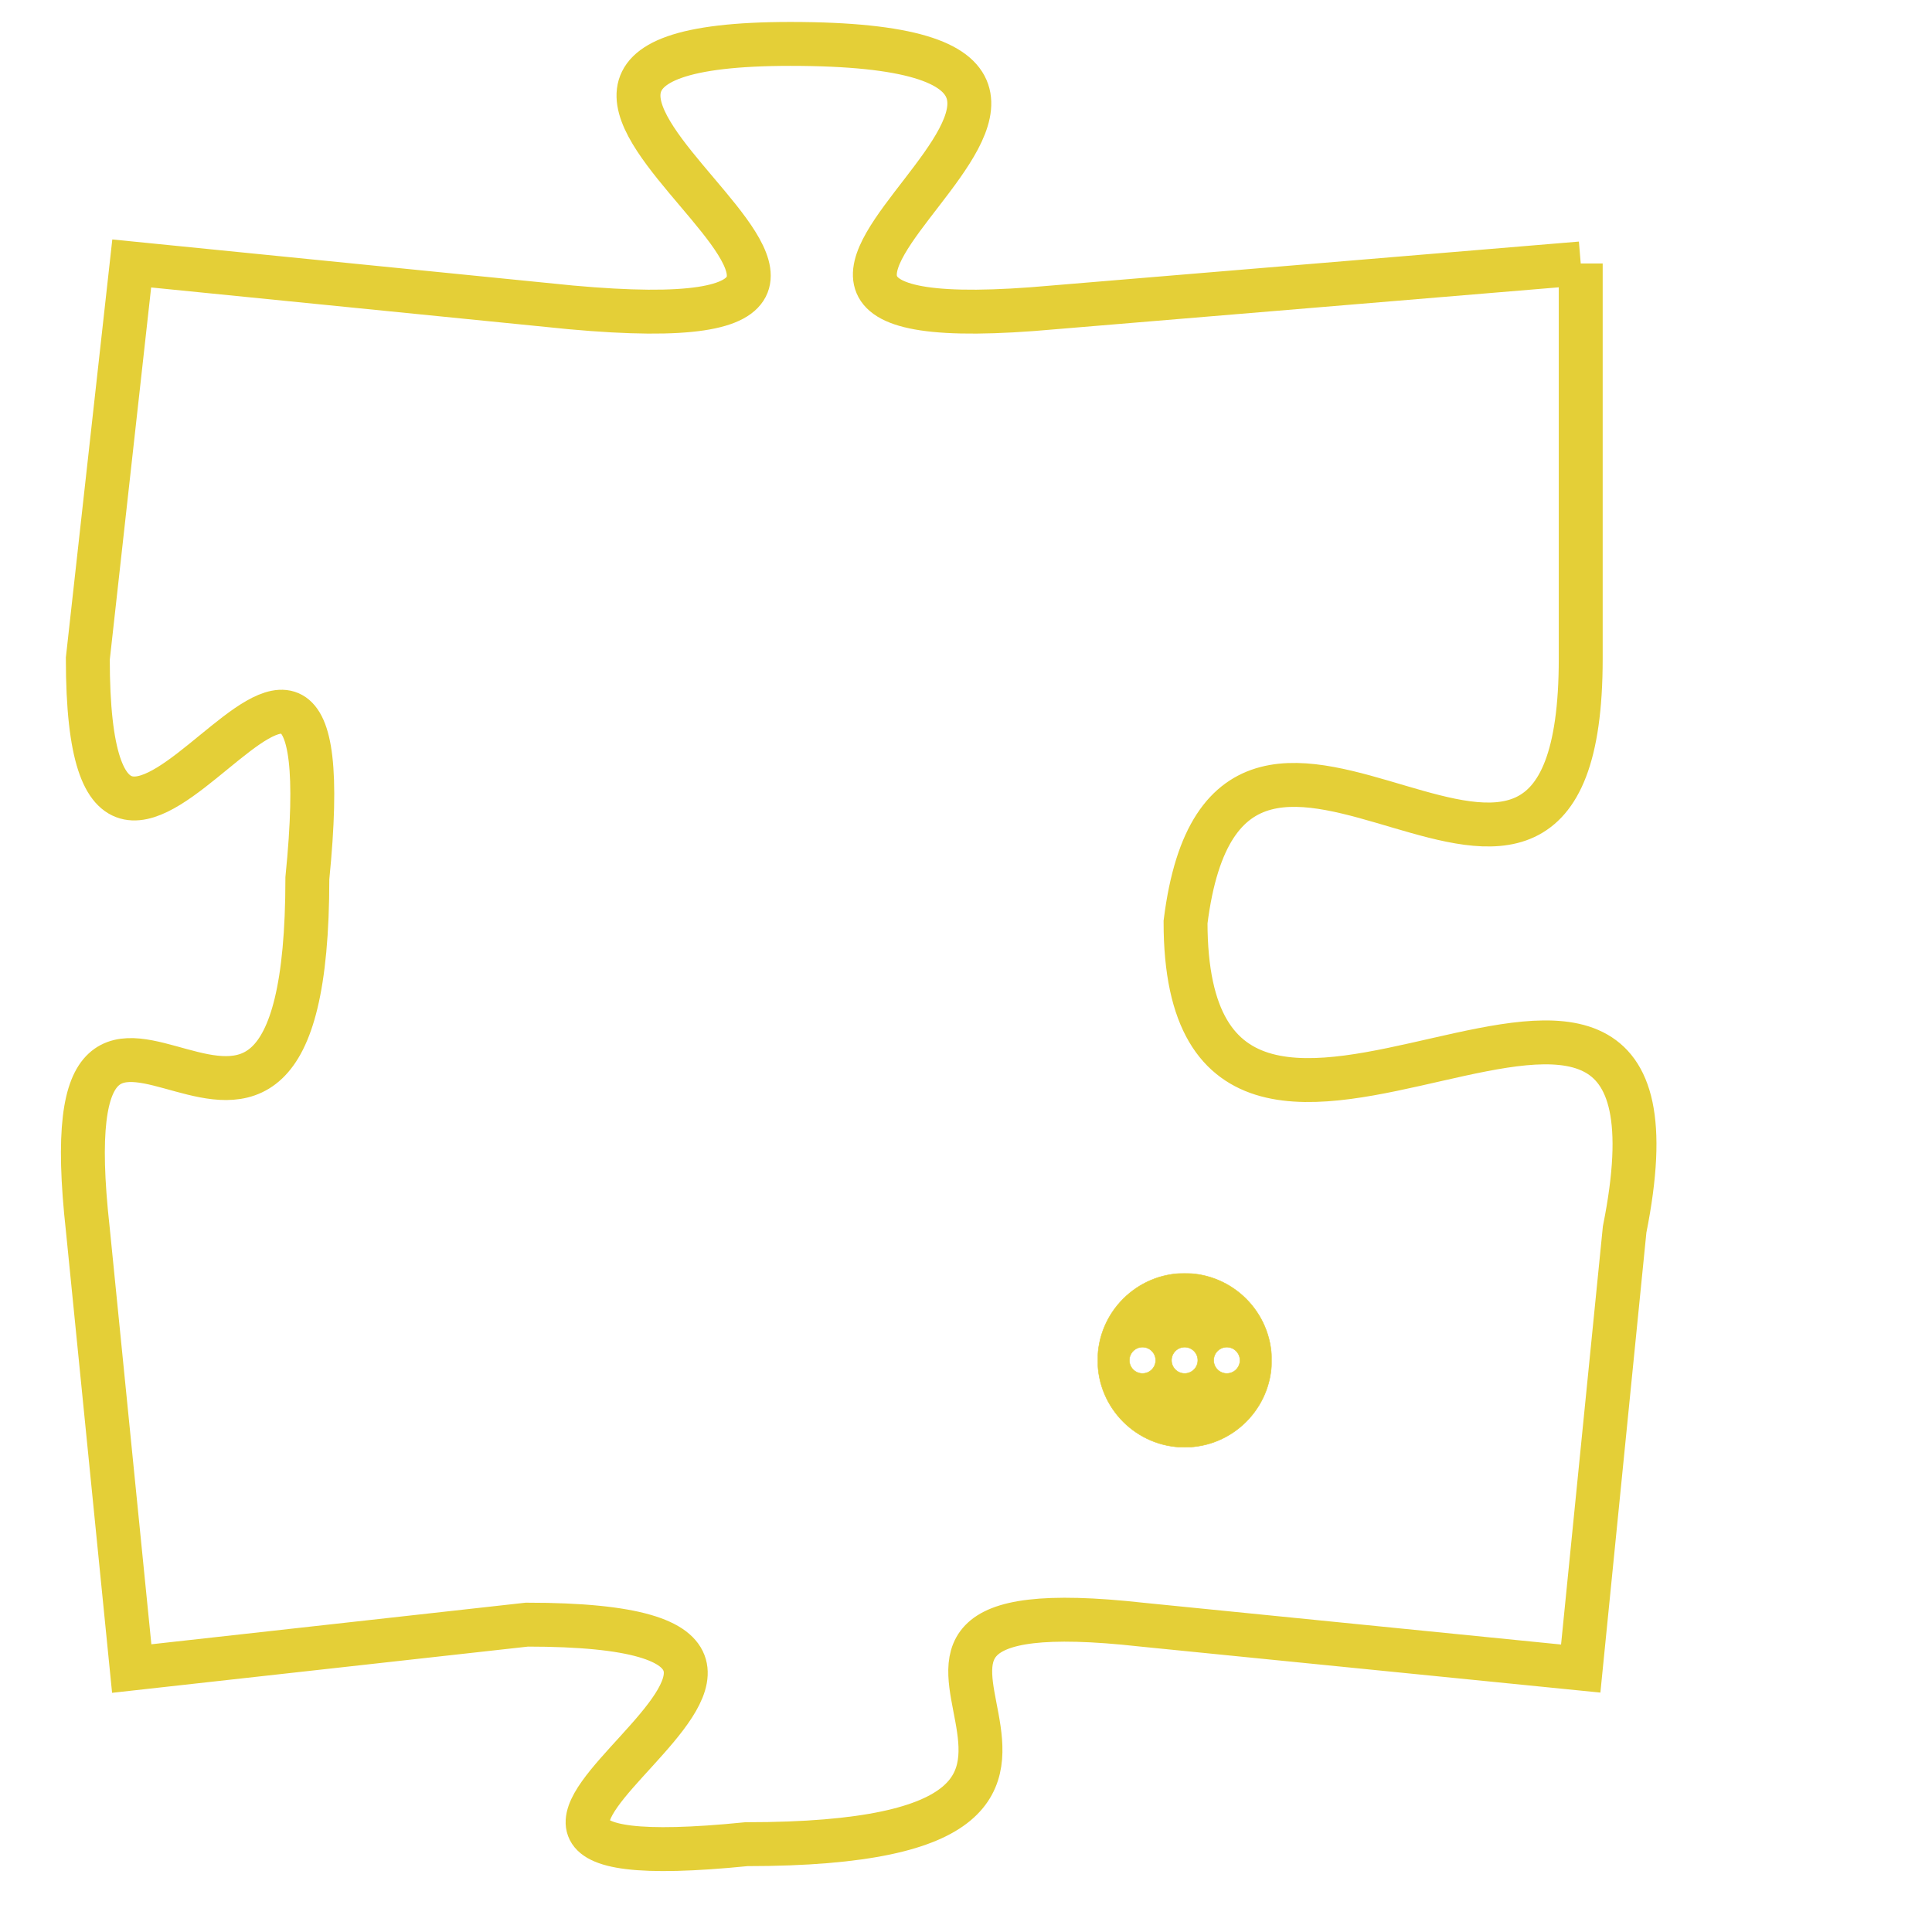 <svg version="1.1" xmlns="http://www.w3.org/2000/svg" xmlns:xlink="http://www.w3.org/1999/xlink" fill="transparent" x="0" y="0" width="350" height="350" preserveAspectRatio="xMinYMin slice"><style type="text/css">.links{fill:transparent;stroke: #E4CF37;}.links:hover{fill:#63D272; opacity:0.4;}</style><defs><g id="allt"><path id="t1519" d="M2970,352 L2958,353 C2947,354 2963,347 2952,347 C2942,347 2958,354 2947,353 L2937,352 2937,352 L2936,361 C2936,370 2942,356 2941,366 C2941,376 2935,365 2936,374 L2937,384 2937,384 L2946,383 C2956,383 2941,389 2951,388 C2962,388 2951,382 2960,383 L2970,384 2970,384 L2971,374 C2973,364 2961,376 2961,367 C2962,359 2970,370 2970,361 L2970,352"/></g><clipPath id="c" clipRule="evenodd" fill="transparent"><use href="#t1519"/></clipPath></defs><svg viewBox="2934 346 40 44" preserveAspectRatio="xMinYMin meet"><svg width="4380" height="2430"><g><image crossorigin="anonymous" x="0" y="0" href="https://nftpuzzle.license-token.com/assets/completepuzzle.svg" width="100%" height="100%" /><g class="links"><use href="#t1519"/></g></g></svg><svg x="2959" y="375" height="9%" width="9%" viewBox="0 0 330 330"><g><a xlink:href="https://nftpuzzle.license-token.com/" class="links"><title>See the most innovative NFT based token software licensing project</title><path fill="#E4CF37" id="more" d="M165,0C74.019,0,0,74.019,0,165s74.019,165,165,165s165-74.019,165-165S255.981,0,165,0z M85,190 c-13.785,0-25-11.215-25-25s11.215-25,25-25s25,11.215,25,25S98.785,190,85,190z M165,190c-13.785,0-25-11.215-25-25 s11.215-25,25-25s25,11.215,25,25S178.785,190,165,190z M245,190c-13.785,0-25-11.215-25-25s11.215-25,25-25 c13.785,0,25,11.215,25,25S258.785,190,245,190z"></path></a></g></svg></svg></svg>